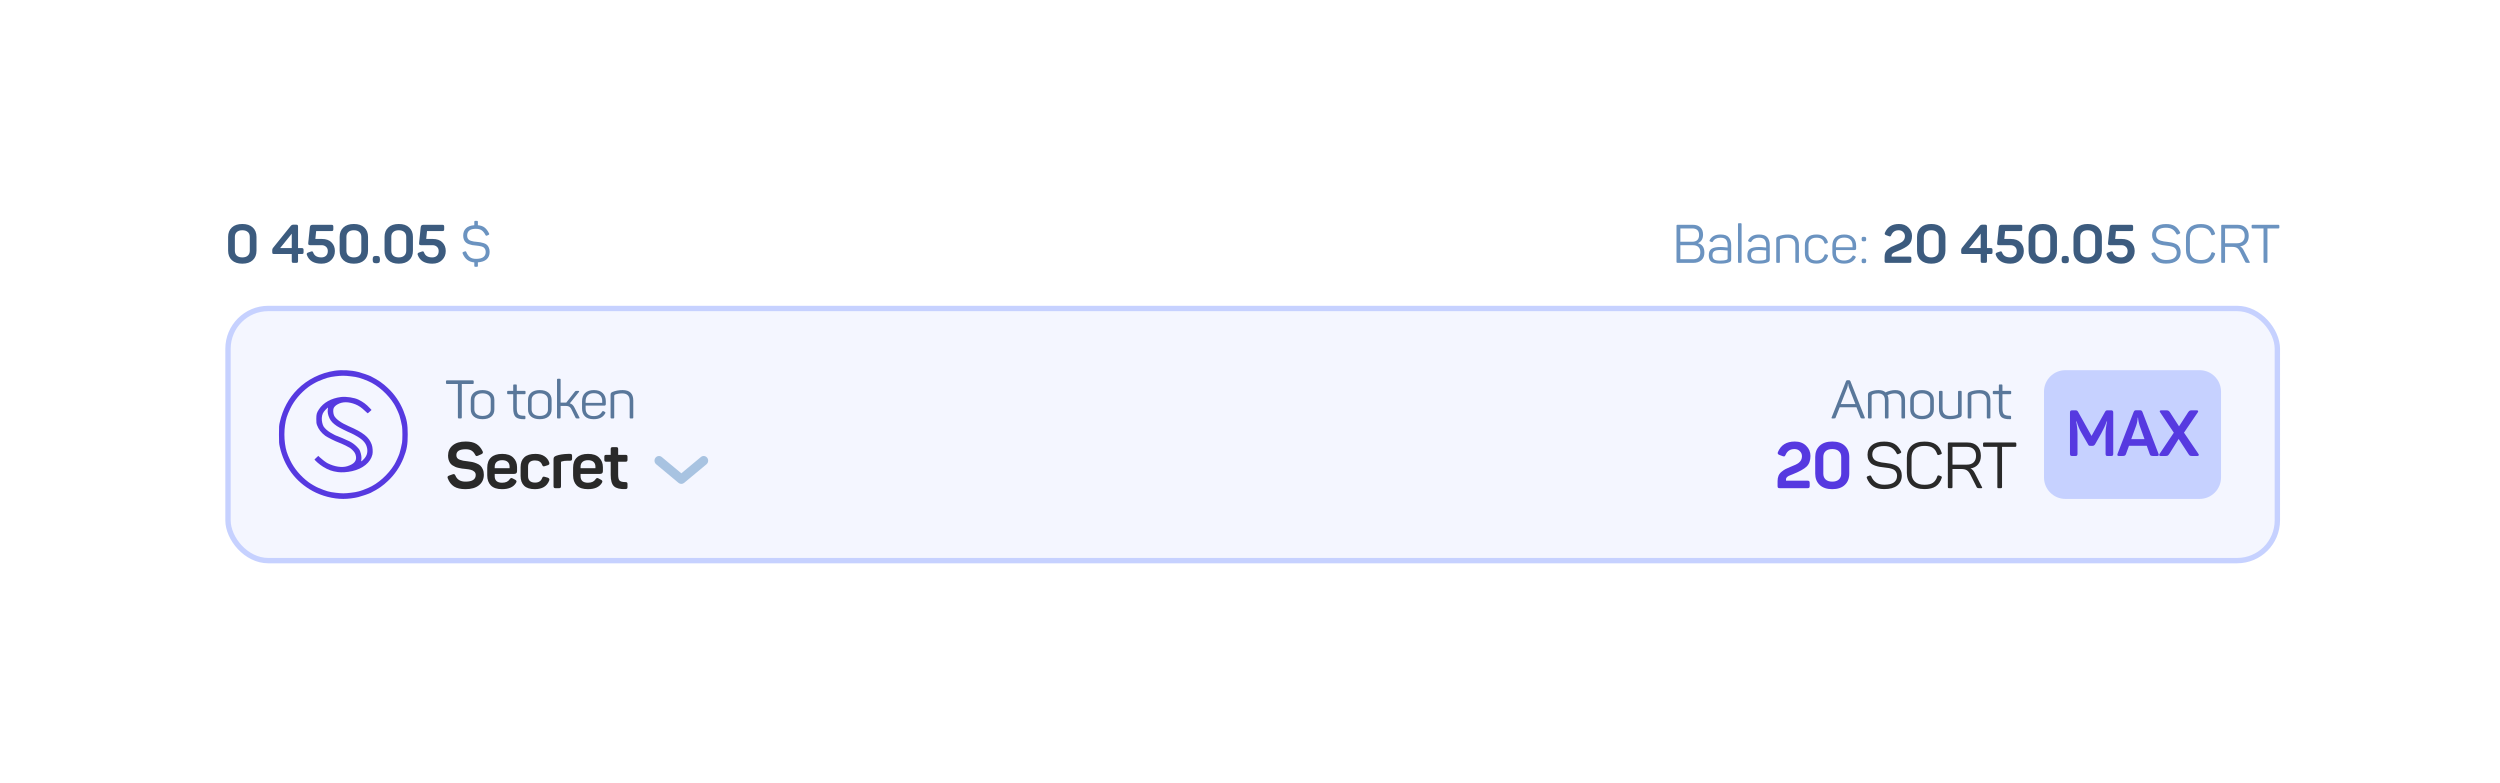 <svg width="466" height="146" viewBox="0 0 466 146" fill="none" xmlns="http://www.w3.org/2000/svg">
<g filter="url(#filter0_d_7369_65725)">
<rect x="25" y="25" width="416" height="96" rx="8" fill="white"/>
</g>
<rect x="42.5" y="57.5" width="382" height="47" rx="7.5" fill="#F4F6FF" stroke="#C6D1FF"/>
<path d="M62.362 69.107C59.741 69.505 57.3 70.719 55.462 72.556C53.821 74.191 52.707 76.258 52.157 78.682C52.006 79.355 52 79.447 52 80.996C52 82.545 52.006 82.637 52.157 83.311C52.98 86.949 55.096 89.793 58.268 91.526C59.99 92.459 62.078 93 63.997 93C64.867 93 65.986 92.862 66.78 92.66C67.401 92.505 68.74 92.044 69.1 91.866C69.738 91.549 70.567 91.066 70.897 90.818C71.57 90.323 71.715 90.202 72.301 89.655C73.553 88.492 74.556 87.018 75.206 85.4C75.838 83.811 76 82.913 76 80.996C76 79.079 75.838 78.181 75.206 76.592C74.556 74.974 73.553 73.5 72.301 72.337C71.715 71.79 71.57 71.669 70.897 71.174C70.567 70.927 69.738 70.443 69.1 70.126C68.74 69.948 67.401 69.487 66.78 69.332C65.441 68.992 63.725 68.906 62.362 69.107ZM65.389 70.144C66.63 70.282 67.204 70.443 68.595 71.03C70.439 71.802 72.353 73.506 73.512 75.412C73.768 75.826 74.318 77.018 74.458 77.455C74.608 77.916 74.84 78.895 74.939 79.47C75.032 80.035 75.032 81.957 74.939 82.522C74.84 83.097 74.608 84.076 74.458 84.537C74.318 84.974 73.768 86.166 73.512 86.581C72.353 88.486 70.439 90.19 68.595 90.962C67.204 91.549 66.63 91.71 65.389 91.849C64.159 91.993 63.835 91.993 62.605 91.849C61.341 91.705 60.866 91.572 59.329 90.927C58.889 90.749 57.926 90.185 57.503 89.868C56.024 88.757 54.812 87.312 54.093 85.803C53.479 84.508 53.293 83.909 53.125 82.7C52.974 81.606 52.974 80.386 53.125 79.292C53.293 78.083 53.479 77.484 54.093 76.189C54.812 74.68 56.024 73.235 57.503 72.124C57.926 71.808 58.889 71.243 59.329 71.065C60.831 70.431 61.353 70.288 62.53 70.144C63.701 70.005 64.206 70.005 65.389 70.144Z" fill="#5639E0"/>
<path d="M63.574 74.001C61.73 74.232 60.269 75.049 59.451 76.304C59.028 76.955 58.958 77.208 58.958 78.089C58.958 78.751 58.975 78.918 59.086 79.229C59.358 79.995 59.886 80.674 60.622 81.227C60.982 81.497 62.553 82.286 63.139 82.488C63.388 82.574 63.968 82.833 64.432 83.058C65.128 83.403 65.331 83.535 65.655 83.846C66.096 84.278 66.253 84.543 66.345 85.038C66.502 85.925 65.992 86.512 64.722 86.903C63.736 87.209 62.35 86.996 61.063 86.345C60.756 86.195 60.013 85.625 59.602 85.24L59.329 84.975L58.999 85.286C58.813 85.458 58.657 85.602 58.645 85.608C58.494 85.666 59.561 86.61 60.228 87.007C61.248 87.623 61.84 87.83 62.976 87.997C63.684 88.095 64.699 88.032 65.621 87.825C67.638 87.376 69.076 86.195 69.419 84.716C69.529 84.244 69.465 83.334 69.285 82.856C68.775 81.463 67.696 80.605 64.989 79.436C63.574 78.82 62.599 78.118 62.286 77.485C62.095 77.105 62.054 76.356 62.199 76.068C62.35 75.775 62.571 75.567 62.953 75.354C63.858 74.853 64.965 74.859 66.241 75.366C66.861 75.613 67.401 75.982 68.033 76.592C68.299 76.846 68.531 77.047 68.555 77.041C68.572 77.03 68.74 76.886 68.926 76.719L69.256 76.419L68.92 76.057C68.265 75.354 67.708 74.94 66.838 74.502C66.061 74.117 64.542 73.886 63.574 74.001ZM61.103 76.304C61.022 76.799 61.133 77.364 61.417 77.968C61.683 78.515 62.054 78.912 62.779 79.407C63.179 79.684 64.658 80.427 65.505 80.778C65.696 80.858 66.189 81.117 66.595 81.359C67.749 82.039 68.288 82.701 68.439 83.616C68.56 84.382 68.363 85.009 67.812 85.579C67.325 86.092 67.279 86.103 67.354 85.706C67.43 85.297 67.331 84.652 67.122 84.105C66.989 83.772 66.885 83.628 66.525 83.271C66.079 82.827 65.644 82.516 65.145 82.263C64.664 82.027 62.889 81.256 62.814 81.256C62.715 81.256 62.089 80.939 61.538 80.605C61.045 80.306 60.587 79.891 60.338 79.528C60.118 79.2 59.944 78.429 59.984 77.916C60.031 77.254 60.199 76.886 60.674 76.385C60.901 76.149 61.103 75.959 61.121 75.959C61.144 75.959 61.138 76.114 61.103 76.304Z" fill="#5639E0"/>
<path d="M88.1 70.9C88.173 70.9 88.223 70.917 88.25 70.95C88.283 70.977 88.3 71.027 88.3 71.1V71.38C88.3 71.453 88.283 71.507 88.25 71.54C88.223 71.567 88.173 71.58 88.1 71.58H86.08V77.8C86.08 77.873 86.063 77.927 86.03 77.96C86.003 77.987 85.953 78 85.88 78H85.55C85.477 78 85.423 77.987 85.39 77.96C85.363 77.927 85.35 77.873 85.35 77.8V71.58H83.33C83.257 71.58 83.203 71.567 83.17 71.54C83.143 71.507 83.13 71.453 83.13 71.38V71.1C83.13 71.027 83.143 70.977 83.17 70.95C83.203 70.917 83.257 70.9 83.33 70.9H88.1ZM87.75 74.55C87.75 73.977 87.944 73.527 88.33 73.2C88.724 72.873 89.26 72.71 89.94 72.71C90.627 72.71 91.167 72.873 91.56 73.2C91.954 73.527 92.15 73.977 92.15 74.55V76.31C92.15 76.883 91.954 77.333 91.56 77.66C91.167 77.98 90.627 78.14 89.94 78.14C89.26 78.14 88.724 77.977 88.33 77.65C87.944 77.323 87.75 76.877 87.75 76.31V74.55ZM91.47 74.55C91.47 74.17 91.334 73.87 91.06 73.65C90.787 73.43 90.414 73.32 89.94 73.32C89.474 73.32 89.104 73.43 88.83 73.65C88.557 73.87 88.42 74.17 88.42 74.55V76.31C88.42 76.69 88.557 76.99 88.83 77.21C89.11 77.423 89.48 77.53 89.94 77.53C90.414 77.53 90.787 77.423 91.06 77.21C91.334 76.99 91.47 76.69 91.47 76.31V74.55ZM96.151 71.66C96.225 71.66 96.271 71.673 96.291 71.7C96.318 71.727 96.331 71.773 96.331 71.84V72.86H97.781C97.901 72.86 97.961 72.92 97.961 73.04V73.3C97.961 73.42 97.901 73.48 97.781 73.48H96.331V76.08C96.331 76.66 96.428 77.043 96.621 77.23C96.821 77.41 97.201 77.5 97.761 77.5C97.881 77.5 97.941 77.563 97.941 77.69V77.96C97.941 78.027 97.928 78.073 97.901 78.1C97.875 78.127 97.828 78.14 97.761 78.14C96.981 78.153 96.435 78.017 96.121 77.73C95.815 77.437 95.661 76.893 95.661 76.1V73.48H94.711C94.591 73.48 94.531 73.42 94.531 73.3V73.04C94.531 72.92 94.591 72.86 94.711 72.86H95.661V71.84C95.661 71.72 95.721 71.66 95.841 71.66H96.151ZM98.421 74.55C98.421 73.977 98.614 73.527 99.001 73.2C99.394 72.873 99.931 72.71 100.611 72.71C101.298 72.71 101.838 72.873 102.231 73.2C102.624 73.527 102.821 73.977 102.821 74.55V76.31C102.821 76.883 102.624 77.333 102.231 77.66C101.838 77.98 101.298 78.14 100.611 78.14C99.931 78.14 99.394 77.977 99.001 77.65C98.614 77.323 98.421 76.877 98.421 76.31V74.55ZM102.141 74.55C102.141 74.17 102.004 73.87 101.731 73.65C101.458 73.43 101.084 73.32 100.611 73.32C100.144 73.32 99.774 73.43 99.501 73.65C99.228 73.87 99.091 74.17 99.091 74.55V76.31C99.091 76.69 99.228 76.99 99.501 77.21C99.781 77.423 100.151 77.53 100.611 77.53C101.084 77.53 101.458 77.423 101.731 77.21C102.004 76.99 102.141 76.69 102.141 76.31V74.55ZM107.988 77.79C108.028 77.863 108.038 77.917 108.018 77.95C108.004 77.983 107.958 78 107.878 78H107.578C107.478 78 107.408 77.99 107.368 77.97C107.334 77.95 107.301 77.907 107.268 77.84L106.508 76.28C106.408 76.067 106.281 75.913 106.128 75.82C105.981 75.72 105.784 75.67 105.538 75.67H104.498V77.81C104.498 77.883 104.484 77.933 104.458 77.96C104.431 77.987 104.381 78 104.308 78H104.018C103.944 78 103.894 77.987 103.868 77.96C103.841 77.933 103.828 77.883 103.828 77.81V70.78C103.828 70.707 103.841 70.66 103.868 70.64C103.894 70.613 103.944 70.6 104.018 70.6H104.308C104.381 70.6 104.431 70.613 104.458 70.64C104.484 70.66 104.498 70.707 104.498 70.78V75.05H105.458H105.548L107.158 73C107.204 72.933 107.248 72.893 107.288 72.88C107.328 72.867 107.401 72.86 107.508 72.86H107.788C107.968 72.86 108.008 72.93 107.908 73.07L106.218 75.18C106.578 75.273 106.868 75.543 107.088 75.99L107.988 77.79ZM108.493 74.82C108.493 74.153 108.68 73.637 109.053 73.27C109.433 72.897 109.983 72.71 110.703 72.71C111.43 72.71 111.98 72.9 112.353 73.28C112.733 73.653 112.923 74.153 112.923 74.78V75.33C112.923 75.517 112.823 75.61 112.623 75.61H109.163V76.19C109.163 76.623 109.29 76.96 109.543 77.2C109.803 77.44 110.177 77.56 110.663 77.56C111.403 77.56 111.927 77.283 112.233 76.73C112.313 76.623 112.41 76.6 112.523 76.66L112.733 76.77C112.86 76.837 112.883 76.933 112.803 77.06C112.403 77.78 111.69 78.14 110.663 78.14C109.937 78.14 109.393 77.96 109.033 77.6C108.673 77.24 108.493 76.747 108.493 76.12V74.82ZM112.253 74.74C112.253 74.287 112.12 73.933 111.853 73.68C111.593 73.42 111.21 73.29 110.703 73.29C110.203 73.29 109.82 73.42 109.553 73.68C109.293 73.933 109.163 74.287 109.163 74.74V75.09H112.253V74.74ZM114.192 73.05C114.745 72.823 115.365 72.71 116.052 72.71C117.379 72.71 118.042 73.363 118.042 74.67V77.82C118.042 77.94 117.982 78 117.862 78H117.552C117.485 78 117.439 77.987 117.412 77.96C117.385 77.933 117.372 77.887 117.372 77.82V74.69C117.372 73.783 116.905 73.33 115.972 73.33C115.499 73.33 115.055 73.403 114.642 73.55C114.542 73.597 114.492 73.68 114.492 73.8V77.82C114.492 77.94 114.432 78 114.312 78H113.992C113.872 78 113.812 77.94 113.812 77.82V73.6C113.812 73.447 113.835 73.333 113.882 73.26C113.935 73.187 114.039 73.117 114.192 73.05Z" fill="#59779A"/>
<path d="M83.516 84.928C83.516 84.144 83.8 83.512 84.368 83.032C84.944 82.544 85.756 82.3 86.804 82.3C87.636 82.3 88.296 82.448 88.784 82.744C89.272 83.04 89.664 83.496 89.96 84.112C90.08 84.36 90.004 84.544 89.732 84.664L89.072 84.952C88.936 85.008 88.832 85.024 88.76 85C88.696 84.968 88.628 84.884 88.556 84.748C88.388 84.412 88.168 84.16 87.896 83.992C87.624 83.824 87.26 83.74 86.804 83.74C85.644 83.74 85.064 84.108 85.064 84.844C85.064 85.052 85.116 85.228 85.22 85.372C85.324 85.508 85.484 85.616 85.7 85.696C85.924 85.776 86.136 85.836 86.336 85.876C86.536 85.908 86.804 85.944 87.14 85.984C87.476 86.024 87.764 86.068 88.004 86.116C88.252 86.164 88.52 86.248 88.808 86.368C89.104 86.48 89.344 86.62 89.528 86.788C89.712 86.956 89.868 87.188 89.996 87.484C90.124 87.772 90.188 88.108 90.188 88.492C90.188 89.308 89.888 89.96 89.288 90.448C88.688 90.936 87.848 91.18 86.768 91.18C85.864 91.18 85.152 91.016 84.632 90.688C84.112 90.352 83.724 89.848 83.468 89.176C83.412 89.024 83.404 88.912 83.444 88.84C83.484 88.76 83.576 88.696 83.72 88.648L84.38 88.408C84.516 88.36 84.62 88.356 84.692 88.396C84.764 88.428 84.832 88.516 84.896 88.66C85.208 89.404 85.832 89.776 86.768 89.776C88.04 89.776 88.676 89.36 88.676 88.528C88.676 88.264 88.58 88.052 88.388 87.892C88.196 87.732 87.98 87.624 87.74 87.568C87.5 87.504 87.18 87.452 86.78 87.412C86.508 87.38 86.288 87.356 86.12 87.34C85.96 87.316 85.752 87.276 85.496 87.22C85.24 87.164 85.032 87.1 84.872 87.028C84.712 86.956 84.536 86.86 84.344 86.74C84.152 86.612 84.004 86.468 83.9 86.308C83.796 86.148 83.704 85.952 83.624 85.72C83.552 85.48 83.516 85.216 83.516 84.928ZM90.822 87.196C90.822 86.356 91.058 85.716 91.53 85.276C92.01 84.828 92.702 84.604 93.606 84.604C94.518 84.604 95.206 84.836 95.67 85.3C96.142 85.764 96.378 86.36 96.378 87.088V87.82C96.378 88.164 96.198 88.336 95.838 88.336H92.214V88.78C92.214 89.172 92.33 89.472 92.562 89.68C92.802 89.88 93.142 89.98 93.582 89.98C94.254 89.98 94.726 89.768 94.998 89.344C95.094 89.208 95.182 89.132 95.262 89.116C95.35 89.092 95.466 89.12 95.61 89.2L96.03 89.428C96.302 89.556 96.35 89.756 96.174 90.028C95.702 90.796 94.838 91.18 93.582 91.18C92.646 91.18 91.95 90.948 91.494 90.484C91.046 90.02 90.822 89.396 90.822 88.612V87.196ZM94.986 87.004C94.986 86.612 94.87 86.312 94.638 86.104C94.406 85.888 94.062 85.78 93.606 85.78C93.158 85.78 92.814 85.888 92.574 86.104C92.334 86.312 92.214 86.612 92.214 87.004V87.268H94.986V87.004ZM97.039 87.064C97.039 86.28 97.267 85.676 97.723 85.252C98.187 84.82 98.879 84.604 99.799 84.604C100.479 84.604 101.035 84.748 101.467 85.036C101.907 85.324 102.207 85.704 102.367 86.176C102.415 86.328 102.419 86.444 102.379 86.524C102.339 86.596 102.247 86.66 102.103 86.716L101.575 86.884C101.431 86.94 101.319 86.948 101.239 86.908C101.167 86.868 101.103 86.776 101.047 86.632C100.839 86.096 100.403 85.828 99.739 85.828C98.867 85.828 98.431 86.22 98.431 87.004V88.78C98.431 89.156 98.543 89.448 98.767 89.656C98.991 89.856 99.315 89.956 99.739 89.956C100.403 89.956 100.839 89.68 101.047 89.128C101.103 88.984 101.167 88.896 101.239 88.864C101.319 88.832 101.431 88.84 101.575 88.888L102.115 89.044C102.387 89.148 102.471 89.328 102.367 89.584C101.951 90.648 101.059 91.18 99.691 91.18C98.803 91.18 98.139 90.968 97.699 90.544C97.259 90.112 97.039 89.504 97.039 88.72V87.064ZM105.879 84.604H106.263C106.399 84.604 106.495 84.632 106.551 84.688C106.607 84.736 106.635 84.832 106.635 84.976V85.504C106.635 85.64 106.607 85.736 106.551 85.792C106.495 85.848 106.399 85.876 106.263 85.876H105.831C105.383 85.876 105.003 85.924 104.691 86.02C104.611 86.036 104.571 86.084 104.571 86.164V90.628C104.571 90.764 104.543 90.86 104.487 90.916C104.439 90.972 104.347 91 104.211 91H103.551C103.415 91 103.319 90.972 103.263 90.916C103.207 90.86 103.179 90.764 103.179 90.628V85.648C103.179 85.456 103.207 85.316 103.263 85.228C103.327 85.132 103.455 85.044 103.647 84.964C104.231 84.748 104.975 84.628 105.879 84.604ZM106.825 87.196C106.825 86.356 107.061 85.716 107.533 85.276C108.013 84.828 108.705 84.604 109.609 84.604C110.521 84.604 111.209 84.836 111.673 85.3C112.145 85.764 112.381 86.36 112.381 87.088V87.82C112.381 88.164 112.201 88.336 111.841 88.336H108.217V88.78C108.217 89.172 108.333 89.472 108.565 89.68C108.805 89.88 109.145 89.98 109.585 89.98C110.257 89.98 110.729 89.768 111.001 89.344C111.097 89.208 111.185 89.132 111.265 89.116C111.353 89.092 111.469 89.12 111.613 89.2L112.033 89.428C112.305 89.556 112.353 89.756 112.177 90.028C111.705 90.796 110.841 91.18 109.585 91.18C108.649 91.18 107.953 90.948 107.497 90.484C107.049 90.02 106.825 89.396 106.825 88.612V87.196ZM110.989 87.004C110.989 86.612 110.873 86.312 110.641 86.104C110.409 85.888 110.065 85.78 109.609 85.78C109.161 85.78 108.817 85.888 108.577 86.104C108.337 86.312 108.217 86.612 108.217 87.004V87.268H110.989V87.004ZM114.854 83.344C114.99 83.344 115.086 83.372 115.142 83.428C115.198 83.476 115.226 83.568 115.226 83.704V84.784H116.594C116.73 84.784 116.826 84.812 116.882 84.868C116.938 84.916 116.966 85.008 116.966 85.144V85.696C116.966 85.832 116.938 85.928 116.882 85.984C116.826 86.04 116.73 86.068 116.594 86.068H115.226V88.48C115.226 89.048 115.318 89.42 115.502 89.596C115.694 89.772 116.054 89.86 116.582 89.86C116.726 89.86 116.826 89.888 116.882 89.944C116.938 89.992 116.966 90.088 116.966 90.232V90.784C116.966 90.928 116.938 91.024 116.882 91.072C116.826 91.128 116.726 91.16 116.582 91.168C115.574 91.2 114.862 91.024 114.446 90.64C114.038 90.256 113.834 89.552 113.834 88.528V86.068H113.006C112.87 86.068 112.774 86.04 112.718 85.984C112.67 85.928 112.646 85.832 112.646 85.696V85.144C112.646 85.008 112.67 84.916 112.718 84.868C112.774 84.812 112.87 84.784 113.006 84.784H113.834V83.704C113.834 83.568 113.862 83.476 113.918 83.428C113.974 83.372 114.07 83.344 114.206 83.344H114.854Z" fill="#292929"/>
<path d="M347.587 77.81C347.641 77.937 347.594 78 347.447 78H347.157C346.951 78 346.831 77.94 346.797 77.82L346.047 75.92H342.917L342.167 77.82C342.147 77.893 342.114 77.943 342.067 77.97C342.021 77.99 341.937 78 341.817 78H341.547C341.407 78 341.364 77.937 341.417 77.81L344.097 71.04C344.137 70.927 344.221 70.87 344.347 70.87H344.647C344.781 70.87 344.867 70.923 344.907 71.03L347.587 77.81ZM344.647 72.25C344.554 71.983 344.507 71.753 344.507 71.56H344.457C344.457 71.773 344.417 72.003 344.337 72.25L343.127 75.32H345.847L344.647 72.25ZM351.46 73.14C352.093 72.853 352.696 72.71 353.27 72.71C354.49 72.71 355.1 73.343 355.1 74.61V77.82C355.1 77.887 355.086 77.933 355.06 77.96C355.04 77.987 354.993 78 354.92 78H354.61C354.543 78 354.496 77.987 354.47 77.96C354.443 77.933 354.43 77.887 354.43 77.82V74.64C354.43 73.767 354.016 73.33 353.19 73.33C352.716 73.33 352.263 73.443 351.83 73.67C351.956 73.917 352.02 74.23 352.02 74.61V77.82C352.02 77.887 352.006 77.933 351.98 77.96C351.96 77.987 351.913 78 351.84 78H351.53C351.463 78 351.416 77.987 351.39 77.96C351.363 77.933 351.35 77.887 351.35 77.82V74.64C351.35 73.767 350.926 73.33 350.08 73.33C349.686 73.33 349.336 73.397 349.03 73.53C348.923 73.577 348.87 73.667 348.87 73.8V77.82C348.87 77.94 348.81 78 348.69 78H348.37C348.25 78 348.19 77.94 348.19 77.82V73.6C348.19 73.447 348.216 73.33 348.27 73.25C348.323 73.17 348.423 73.097 348.57 73.03C349.05 72.817 349.583 72.71 350.17 72.71C350.73 72.71 351.16 72.853 351.46 73.14ZM356.069 74.55C356.069 73.977 356.263 73.527 356.649 73.2C357.043 72.873 357.579 72.71 358.259 72.71C358.946 72.71 359.486 72.873 359.879 73.2C360.273 73.527 360.469 73.977 360.469 74.55V76.31C360.469 76.883 360.273 77.333 359.879 77.66C359.486 77.98 358.946 78.14 358.259 78.14C357.579 78.14 357.043 77.977 356.649 77.65C356.263 77.323 356.069 76.877 356.069 76.31V74.55ZM359.789 74.55C359.789 74.17 359.653 73.87 359.379 73.65C359.106 73.43 358.733 73.32 358.259 73.32C357.793 73.32 357.423 73.43 357.149 73.65C356.876 73.87 356.739 74.17 356.739 74.55V76.31C356.739 76.69 356.876 76.99 357.149 77.21C357.429 77.423 357.799 77.53 358.259 77.53C358.733 77.53 359.106 77.423 359.379 77.21C359.653 76.99 359.789 76.69 359.789 76.31V74.55ZM365.476 72.86C365.596 72.86 365.656 72.92 365.656 73.04V77.26C365.656 77.413 365.629 77.527 365.576 77.6C365.529 77.673 365.429 77.743 365.276 77.81C364.743 78.03 364.119 78.14 363.406 78.14C362.086 78.14 361.426 77.49 361.426 76.19V73.04C361.426 72.973 361.439 72.927 361.466 72.9C361.493 72.873 361.539 72.86 361.606 72.86H361.916C361.989 72.86 362.036 72.873 362.056 72.9C362.083 72.927 362.096 72.973 362.096 73.04V76.16C362.096 77.073 362.563 77.53 363.496 77.53C363.996 77.53 364.429 77.457 364.796 77.31C364.916 77.257 364.976 77.163 364.976 77.03V73.04C364.976 72.92 365.036 72.86 365.156 72.86H365.476ZM367.16 73.05C367.714 72.823 368.334 72.71 369.02 72.71C370.347 72.71 371.01 73.363 371.01 74.67V77.82C371.01 77.94 370.95 78 370.83 78H370.52C370.454 78 370.407 77.987 370.38 77.96C370.354 77.933 370.34 77.887 370.34 77.82V74.69C370.34 73.783 369.874 73.33 368.94 73.33C368.467 73.33 368.024 73.403 367.61 73.55C367.51 73.597 367.46 73.68 367.46 73.8V77.82C367.46 77.94 367.4 78 367.28 78H366.96C366.84 78 366.78 77.94 366.78 77.82V73.6C366.78 73.447 366.804 73.333 366.85 73.26C366.904 73.187 367.007 73.117 367.16 73.05ZM373.076 71.66C373.15 71.66 373.196 71.673 373.216 71.7C373.243 71.727 373.256 71.773 373.256 71.84V72.86H374.706C374.826 72.86 374.886 72.92 374.886 73.04V73.3C374.886 73.42 374.826 73.48 374.706 73.48H373.256V76.08C373.256 76.66 373.353 77.043 373.546 77.23C373.746 77.41 374.126 77.5 374.686 77.5C374.806 77.5 374.866 77.563 374.866 77.69V77.96C374.866 78.027 374.853 78.073 374.826 78.1C374.8 78.127 374.753 78.14 374.686 78.14C373.906 78.153 373.36 78.017 373.046 77.73C372.74 77.437 372.586 76.893 372.586 76.1V73.48H371.636C371.516 73.48 371.456 73.42 371.456 73.3V73.04C371.456 72.92 371.516 72.86 371.636 72.86H372.586V71.84C372.586 71.72 372.646 71.66 372.766 71.66H373.076Z" fill="#59779A"/>
<path d="M331.399 84.28C331.943 82.96 332.995 82.3 334.555 82.3C335.435 82.3 336.139 82.564 336.667 83.092C337.203 83.612 337.471 84.24 337.471 84.976C337.471 85.84 337.231 86.504 336.751 86.968C336.271 87.432 335.395 87.916 334.123 88.42C334.107 88.428 334.047 88.452 333.943 88.492C333.847 88.524 333.787 88.548 333.763 88.564C333.739 88.572 333.679 88.596 333.583 88.636C333.495 88.668 333.435 88.696 333.403 88.72C333.371 88.744 333.319 88.776 333.247 88.816C333.183 88.856 333.135 88.896 333.103 88.936C333.079 88.968 333.047 89.008 333.007 89.056C332.967 89.104 332.939 89.156 332.923 89.212C332.915 89.268 332.911 89.324 332.911 89.38V89.596H336.919C337.071 89.596 337.175 89.628 337.231 89.692C337.295 89.748 337.327 89.852 337.327 90.004V90.592C337.327 90.744 337.295 90.852 337.231 90.916C337.175 90.972 337.071 91 336.919 91H331.747C331.595 91 331.487 90.972 331.423 90.916C331.367 90.852 331.339 90.744 331.339 90.592V89.692C331.339 89.3 331.399 88.96 331.519 88.672C331.647 88.376 331.839 88.128 332.095 87.928C332.351 87.72 332.591 87.556 332.815 87.436C333.039 87.316 333.335 87.184 333.703 87.04C334.487 86.736 335.003 86.488 335.251 86.296C335.675 85.976 335.887 85.56 335.887 85.048C335.887 84.672 335.755 84.356 335.491 84.1C335.235 83.836 334.903 83.704 334.495 83.704C333.703 83.704 333.151 84.06 332.839 84.772C332.775 84.924 332.707 85.02 332.635 85.06C332.563 85.092 332.455 85.084 332.311 85.036L331.663 84.796C331.391 84.692 331.303 84.52 331.399 84.28ZM338.355 85.192C338.355 84.304 338.635 83.6 339.195 83.08C339.755 82.56 340.535 82.3 341.535 82.3C342.535 82.3 343.311 82.56 343.863 83.08C344.423 83.6 344.703 84.304 344.703 85.192V88.276C344.703 89.172 344.423 89.88 343.863 90.4C343.311 90.92 342.535 91.18 341.535 91.18C340.535 91.18 339.755 90.92 339.195 90.4C338.635 89.88 338.355 89.172 338.355 88.276V85.192ZM343.203 85.192C343.203 84.72 343.055 84.356 342.759 84.1C342.471 83.836 342.063 83.704 341.535 83.704C341.007 83.704 340.595 83.836 340.299 84.1C340.011 84.356 339.867 84.72 339.867 85.192V88.276C339.867 88.748 340.011 89.116 340.299 89.38C340.595 89.644 341.007 89.776 341.535 89.776C342.063 89.776 342.471 89.644 342.759 89.38C343.055 89.116 343.203 88.748 343.203 88.276V85.192Z" fill="#5639E0"/>
<path d="M348.106 84.772C348.106 84.02 348.378 83.424 348.922 82.984C349.466 82.536 350.226 82.312 351.202 82.312C352.018 82.312 352.67 82.46 353.158 82.756C353.646 83.052 354.046 83.52 354.358 84.16C354.43 84.296 354.386 84.4 354.226 84.472L353.854 84.64C353.774 84.672 353.714 84.684 353.674 84.676C353.634 84.66 353.59 84.612 353.542 84.532C353.302 84.052 352.998 83.7 352.63 83.476C352.27 83.252 351.794 83.14 351.202 83.14C350.49 83.14 349.942 83.276 349.558 83.548C349.182 83.82 348.994 84.212 348.994 84.724C348.994 84.964 349.042 85.172 349.138 85.348C349.234 85.524 349.35 85.664 349.486 85.768C349.63 85.872 349.822 85.964 350.062 86.044C350.31 86.116 350.53 86.168 350.722 86.2C350.914 86.232 351.166 86.264 351.478 86.296C351.83 86.336 352.122 86.38 352.354 86.428C352.586 86.468 352.85 86.544 353.146 86.656C353.442 86.76 353.678 86.892 353.854 87.052C354.03 87.204 354.178 87.416 354.298 87.688C354.426 87.96 354.49 88.28 354.49 88.648C354.49 89.44 354.21 90.06 353.65 90.508C353.09 90.948 352.282 91.168 351.226 91.168C350.37 91.168 349.682 91 349.162 90.664C348.65 90.328 348.254 89.808 347.974 89.104C347.926 88.952 347.974 88.844 348.118 88.78L348.49 88.648C348.626 88.6 348.73 88.648 348.802 88.792C349.242 89.832 350.05 90.352 351.226 90.352C352.818 90.352 353.614 89.792 353.614 88.672C353.614 88.432 353.566 88.228 353.47 88.06C353.382 87.884 353.274 87.744 353.146 87.64C353.018 87.536 352.838 87.448 352.606 87.376C352.382 87.304 352.178 87.256 351.994 87.232C351.81 87.2 351.57 87.168 351.274 87.136C350.898 87.096 350.594 87.056 350.362 87.016C350.13 86.976 349.854 86.904 349.534 86.8C349.214 86.688 348.962 86.556 348.778 86.404C348.594 86.244 348.434 86.028 348.298 85.756C348.17 85.476 348.106 85.148 348.106 84.772ZM355.437 85.324C355.437 84.38 355.717 83.644 356.277 83.116C356.845 82.58 357.661 82.312 358.725 82.312C359.621 82.312 360.321 82.484 360.825 82.828C361.337 83.164 361.701 83.676 361.917 84.364C361.949 84.452 361.953 84.52 361.929 84.568C361.913 84.608 361.861 84.644 361.773 84.676L361.401 84.808C361.249 84.848 361.145 84.8 361.089 84.664C360.921 84.128 360.653 83.736 360.285 83.488C359.925 83.24 359.405 83.116 358.725 83.116C357.941 83.116 357.341 83.308 356.925 83.692C356.517 84.076 356.313 84.616 356.313 85.312V88.168C356.313 88.856 356.521 89.396 356.937 89.788C357.353 90.172 357.949 90.364 358.725 90.364C359.413 90.364 359.941 90.236 360.309 89.98C360.677 89.724 360.945 89.324 361.113 88.78C361.177 88.636 361.281 88.584 361.425 88.624L361.797 88.768C361.941 88.824 361.989 88.924 361.941 89.068C361.725 89.764 361.361 90.288 360.849 90.64C360.337 90.992 359.629 91.168 358.725 91.168C357.677 91.168 356.865 90.904 356.289 90.376C355.721 89.84 355.437 89.1 355.437 88.156V85.324ZM366.714 82.48C367.506 82.48 368.122 82.7 368.562 83.14C369.01 83.572 369.234 84.18 369.234 84.964C369.234 85.62 369.062 86.152 368.718 86.56C368.382 86.968 367.91 87.22 367.302 87.316C367.614 87.46 367.874 87.736 368.082 88.144L369.426 90.76C369.53 90.92 369.49 91 369.306 91H368.91C368.662 91 368.506 90.928 368.442 90.784L367.278 88.468C367.086 88.084 366.866 87.816 366.618 87.664C366.378 87.504 366.026 87.424 365.562 87.424H363.942V90.76C363.942 90.848 363.926 90.912 363.894 90.952C363.862 90.984 363.802 91 363.714 91H363.318C363.23 91 363.166 90.984 363.126 90.952C363.094 90.912 363.078 90.848 363.078 90.76V82.72C363.078 82.632 363.094 82.572 363.126 82.54C363.166 82.5 363.23 82.48 363.318 82.48H366.714ZM368.334 84.964C368.334 84.428 368.186 84.016 367.89 83.728C367.594 83.44 367.174 83.296 366.63 83.296H363.942V86.608H366.63C367.166 86.608 367.582 86.468 367.878 86.188C368.182 85.9 368.334 85.492 368.334 84.964ZM375.604 82.48C375.692 82.48 375.752 82.5 375.784 82.54C375.824 82.572 375.844 82.632 375.844 82.72V83.056C375.844 83.144 375.824 83.208 375.784 83.248C375.752 83.28 375.692 83.296 375.604 83.296H373.18V90.76C373.18 90.848 373.16 90.912 373.12 90.952C373.088 90.984 373.028 91 372.94 91H372.544C372.456 91 372.392 90.984 372.352 90.952C372.32 90.912 372.304 90.848 372.304 90.76V83.296H369.88C369.792 83.296 369.728 83.28 369.688 83.248C369.656 83.208 369.64 83.144 369.64 83.056V82.72C369.64 82.632 369.656 82.572 369.688 82.54C369.728 82.5 369.792 82.48 369.88 82.48H375.604Z" fill="#292929"/>
<path fill-rule="evenodd" clip-rule="evenodd" d="M122.183 85.325C122.47 84.951 122.995 84.891 123.354 85.19L127 88.224L130.646 85.19C131.005 84.891 131.53 84.951 131.817 85.325C132.105 85.699 132.047 86.244 131.687 86.543L127.521 90.01C127.216 90.263 126.784 90.263 126.479 90.01L122.313 86.543C121.953 86.244 121.895 85.699 122.183 85.325Z" fill="#A8C3E1"/>
<path d="M381 73C381 70.791 382.791 69 385 69H410C412.209 69 414 70.791 414 73V89C414 91.209 412.209 93 410 93H385C382.791 93 381 91.209 381 89V73Z" fill="#C6D1FF"/>
<path d="M393.499 76.48C393.651 76.48 393.755 76.512 393.811 76.576C393.875 76.632 393.907 76.736 393.907 76.888V84.592C393.907 84.744 393.875 84.852 393.811 84.916C393.755 84.972 393.651 85 393.499 85H392.887C392.735 85 392.627 84.972 392.563 84.916C392.507 84.852 392.479 84.744 392.479 84.592V80.932C392.479 80.212 392.575 79.416 392.767 78.544H392.683C392.451 79.24 392.123 79.972 391.699 80.74L390.523 82.816C390.403 83.008 390.247 83.104 390.055 83.104H389.671C389.543 83.104 389.447 83.088 389.383 83.056C389.327 83.016 389.267 82.936 389.203 82.816L388.003 80.728C387.635 80.104 387.327 79.376 387.079 78.544H386.995C387.163 79.36 387.247 80.16 387.247 80.944V84.592C387.247 84.744 387.215 84.852 387.151 84.916C387.095 84.972 386.991 85 386.839 85H386.263C386.111 85 386.003 84.972 385.939 84.916C385.875 84.852 385.843 84.744 385.843 84.592V76.888C385.843 76.736 385.875 76.632 385.939 76.576C386.003 76.512 386.111 76.48 386.263 76.48H386.791C386.959 76.48 387.079 76.5 387.151 76.54C387.231 76.58 387.303 76.664 387.367 76.792L389.863 81.256L392.359 76.804C392.431 76.668 392.499 76.58 392.563 76.54C392.635 76.5 392.751 76.48 392.911 76.48H393.499ZM402.352 84.604C402.448 84.868 402.356 85 402.076 85H401.452C401.204 85 401.028 84.976 400.924 84.928C400.828 84.88 400.756 84.784 400.708 84.64L400.156 83.092H396.844L396.28 84.64C396.232 84.784 396.156 84.88 396.052 84.928C395.956 84.976 395.784 85 395.536 85H394.984C394.704 85 394.612 84.868 394.708 84.604L397.708 76.804C397.764 76.668 397.824 76.58 397.888 76.54C397.96 76.492 398.068 76.468 398.212 76.468H398.848C398.992 76.468 399.1 76.492 399.172 76.54C399.244 76.58 399.304 76.664 399.352 76.792L402.352 84.604ZM398.824 79.324C398.752 79.108 398.692 78.88 398.644 78.64C398.596 78.392 398.564 78.2 398.548 78.064L398.536 77.86H398.452C398.452 78.316 398.364 78.8 398.188 79.312L397.264 81.856H399.736L398.824 79.324ZM409.772 84.58C409.86 84.684 409.884 84.78 409.844 84.868C409.812 84.956 409.724 85 409.58 85H408.74C408.492 85 408.32 84.98 408.224 84.94C408.128 84.9 408.032 84.8 407.936 84.64L406.1 81.82L404.336 84.64C404.224 84.8 404.124 84.9 404.036 84.94C403.948 84.98 403.784 85 403.544 85H402.764C402.612 85 402.52 84.96 402.488 84.88C402.456 84.792 402.48 84.692 402.56 84.58L405.2 80.656L402.656 76.864C402.576 76.768 402.552 76.68 402.584 76.6C402.624 76.52 402.716 76.48 402.86 76.48H403.664C403.904 76.48 404.068 76.5 404.156 76.54C404.244 76.58 404.344 76.672 404.456 76.816L406.172 79.468L407.888 76.816C408 76.672 408.096 76.58 408.176 76.54C408.264 76.5 408.42 76.48 408.644 76.48H409.472C409.608 76.48 409.692 76.52 409.724 76.6C409.764 76.68 409.744 76.768 409.664 76.864L407.096 80.644L409.772 84.58Z" fill="#5639E0"/>
<path d="M42.52 44.16C42.52 43.42 42.753 42.833 43.22 42.4C43.687 41.967 44.337 41.75 45.17 41.75C46.003 41.75 46.65 41.967 47.11 42.4C47.577 42.833 47.81 43.42 47.81 44.16V46.73C47.81 47.477 47.577 48.067 47.11 48.5C46.65 48.933 46.003 49.15 45.17 49.15C44.337 49.15 43.687 48.933 43.22 48.5C42.753 48.067 42.52 47.477 42.52 46.73V44.16ZM46.56 44.16C46.56 43.767 46.437 43.463 46.19 43.25C45.95 43.03 45.61 42.92 45.17 42.92C44.73 42.92 44.387 43.03 44.14 43.25C43.9 43.463 43.78 43.767 43.78 44.16V46.73C43.78 47.123 43.9 47.43 44.14 47.65C44.387 47.87 44.73 47.98 45.17 47.98C45.61 47.98 45.95 47.87 46.19 47.65C46.437 47.43 46.56 47.123 46.56 46.73V44.16ZM56.245 46.24C56.372 46.24 56.459 46.267 56.505 46.32C56.559 46.367 56.585 46.453 56.585 46.58V47.01C56.585 47.137 56.562 47.227 56.515 47.28C56.469 47.327 56.379 47.35 56.245 47.35H55.555V48.66C55.555 48.787 55.529 48.877 55.475 48.93C55.429 48.977 55.342 49 55.215 49H54.725C54.599 49 54.509 48.977 54.455 48.93C54.409 48.877 54.385 48.787 54.385 48.66V47.35H51.085C50.959 47.35 50.869 47.327 50.815 47.28C50.769 47.227 50.745 47.137 50.745 47.01V46.65C50.745 46.483 50.785 46.347 50.865 46.24L54.185 42.12C54.319 41.96 54.479 41.88 54.665 41.88H55.215C55.342 41.88 55.429 41.903 55.475 41.95C55.529 41.997 55.555 42.087 55.555 42.22V46.24H56.245ZM54.385 43.56L52.215 46.24H54.385V43.56ZM61.794 41.9C61.921 41.9 62.007 41.927 62.054 41.98C62.107 42.027 62.134 42.113 62.134 42.24V42.73C62.134 42.857 62.107 42.947 62.054 43C62.007 43.047 61.921 43.07 61.794 43.07H58.934L58.784 44.54H59.994C60.781 44.54 61.381 44.753 61.794 45.18C62.214 45.6 62.424 46.137 62.424 46.79C62.424 47.457 62.197 48.017 61.744 48.47C61.297 48.923 60.687 49.15 59.914 49.15C58.501 49.15 57.597 48.607 57.204 47.52C57.124 47.307 57.194 47.16 57.414 47.08L57.964 46.89C58.084 46.843 58.174 46.837 58.234 46.87C58.294 46.897 58.347 46.973 58.394 47.1C58.614 47.687 59.117 47.98 59.904 47.98C60.264 47.98 60.554 47.877 60.774 47.67C60.994 47.457 61.104 47.163 61.104 46.79C61.104 46.457 60.994 46.193 60.774 46C60.561 45.8 60.277 45.7 59.924 45.7H57.814C57.667 45.7 57.567 45.67 57.514 45.61C57.461 45.543 57.441 45.44 57.454 45.3L57.754 42.39C57.774 42.203 57.824 42.077 57.904 42.01C57.984 41.937 58.117 41.9 58.304 41.9H61.794ZM63.311 44.16C63.311 43.42 63.544 42.833 64.011 42.4C64.478 41.967 65.128 41.75 65.961 41.75C66.794 41.75 67.441 41.967 67.901 42.4C68.368 42.833 68.601 43.42 68.601 44.16V46.73C68.601 47.477 68.368 48.067 67.901 48.5C67.441 48.933 66.794 49.15 65.961 49.15C65.128 49.15 64.478 48.933 64.011 48.5C63.544 48.067 63.311 47.477 63.311 46.73V44.16ZM67.351 44.16C67.351 43.767 67.228 43.463 66.981 43.25C66.741 43.03 66.401 42.92 65.961 42.92C65.521 42.92 65.178 43.03 64.931 43.25C64.691 43.463 64.571 43.767 64.571 44.16V46.73C64.571 47.123 64.691 47.43 64.931 47.65C65.178 47.87 65.521 47.98 65.961 47.98C66.401 47.98 66.741 47.87 66.981 47.65C67.228 47.43 67.351 47.123 67.351 46.73V44.16ZM70.182 47.7C70.428 47.7 70.595 47.747 70.682 47.84C70.775 47.933 70.822 48.1 70.822 48.34V48.43C70.822 48.677 70.775 48.847 70.682 48.94C70.595 49.027 70.428 49.07 70.182 49.07H70.112C69.865 49.07 69.695 49.027 69.602 48.94C69.515 48.847 69.472 48.677 69.472 48.43V48.34C69.472 48.1 69.515 47.933 69.602 47.84C69.695 47.747 69.865 47.7 70.112 47.7H70.182ZM71.68 44.16C71.68 43.42 71.913 42.833 72.38 42.4C72.847 41.967 73.497 41.75 74.33 41.75C75.163 41.75 75.81 41.967 76.27 42.4C76.737 42.833 76.97 43.42 76.97 44.16V46.73C76.97 47.477 76.737 48.067 76.27 48.5C75.81 48.933 75.163 49.15 74.33 49.15C73.497 49.15 72.847 48.933 72.38 48.5C71.913 48.067 71.68 47.477 71.68 46.73V44.16ZM75.72 44.16C75.72 43.767 75.597 43.463 75.35 43.25C75.11 43.03 74.77 42.92 74.33 42.92C73.89 42.92 73.547 43.03 73.3 43.25C73.06 43.463 72.94 43.767 72.94 44.16V46.73C72.94 47.123 73.06 47.43 73.3 47.65C73.547 47.87 73.89 47.98 74.33 47.98C74.77 47.98 75.11 47.87 75.35 47.65C75.597 47.43 75.72 47.123 75.72 46.73V44.16ZM82.458 41.9C82.585 41.9 82.671 41.927 82.718 41.98C82.771 42.027 82.798 42.113 82.798 42.24V42.73C82.798 42.857 82.771 42.947 82.718 43C82.671 43.047 82.585 43.07 82.458 43.07H79.598L79.448 44.54H80.658C81.445 44.54 82.045 44.753 82.458 45.18C82.878 45.6 83.088 46.137 83.088 46.79C83.088 47.457 82.861 48.017 82.408 48.47C81.961 48.923 81.351 49.15 80.578 49.15C79.165 49.15 78.261 48.607 77.868 47.52C77.788 47.307 77.858 47.16 78.078 47.08L78.628 46.89C78.748 46.843 78.838 46.837 78.898 46.87C78.958 46.897 79.011 46.973 79.058 47.1C79.278 47.687 79.781 47.98 80.568 47.98C80.928 47.98 81.218 47.877 81.438 47.67C81.658 47.457 81.768 47.163 81.768 46.79C81.768 46.457 81.658 46.193 81.438 46C81.225 45.8 80.941 45.7 80.588 45.7H78.478C78.331 45.7 78.231 45.67 78.178 45.61C78.125 45.543 78.105 45.44 78.118 45.3L78.418 42.39C78.438 42.203 78.488 42.077 78.568 42.01C78.648 41.937 78.781 41.9 78.968 41.9H82.458Z" fill="#3C5B7E"/>
<path d="M88.898 41.17C89.018 41.17 89.078 41.23 89.078 41.35V41.98C89.605 42.027 90.025 42.173 90.338 42.42C90.652 42.667 90.925 43.03 91.158 43.51C91.232 43.637 91.195 43.73 91.048 43.79L90.768 43.92C90.648 43.967 90.558 43.933 90.498 43.82C90.292 43.413 90.055 43.117 89.788 42.93C89.528 42.743 89.158 42.65 88.678 42.65C87.612 42.65 87.078 43.077 87.078 43.93C87.078 44.117 87.112 44.277 87.178 44.41C87.252 44.543 87.335 44.647 87.428 44.72C87.528 44.793 87.668 44.857 87.848 44.91C88.028 44.963 88.185 45 88.318 45.02C88.452 45.04 88.635 45.06 88.868 45.08C89.155 45.107 89.385 45.137 89.558 45.17C89.738 45.197 89.948 45.25 90.188 45.33C90.428 45.41 90.618 45.513 90.758 45.64C90.898 45.76 91.018 45.933 91.118 46.16C91.218 46.38 91.268 46.64 91.268 46.94C91.268 47.527 91.082 47.99 90.708 48.33C90.342 48.663 89.798 48.853 89.078 48.9V49.55C89.078 49.67 89.018 49.73 88.898 49.73H88.588C88.468 49.73 88.408 49.67 88.408 49.55V48.91C87.362 48.823 86.638 48.267 86.238 47.24C86.185 47.107 86.228 47.013 86.368 46.96L86.648 46.86C86.775 46.813 86.865 46.853 86.918 46.98C87.098 47.413 87.325 47.733 87.598 47.94C87.878 48.147 88.262 48.25 88.748 48.25C89.942 48.25 90.538 47.82 90.538 46.96C90.538 46.767 90.502 46.6 90.428 46.46C90.355 46.32 90.272 46.213 90.178 46.14C90.092 46.06 89.952 45.993 89.758 45.94C89.572 45.887 89.415 45.853 89.288 45.84C89.168 45.82 88.985 45.797 88.738 45.77C88.458 45.743 88.225 45.717 88.038 45.69C87.858 45.657 87.648 45.6 87.408 45.52C87.175 45.433 86.988 45.33 86.848 45.21C86.708 45.09 86.588 44.923 86.488 44.71C86.388 44.49 86.338 44.233 86.338 43.94C86.338 43.353 86.512 42.893 86.858 42.56C87.205 42.22 87.722 42.027 88.408 41.98V41.35C88.408 41.23 88.468 41.17 88.588 41.17H88.898Z" fill="#6B93C0"/>
<path d="M315.519 41.9C316.132 41.9 316.605 42.057 316.939 42.37C317.279 42.683 317.449 43.133 317.449 43.72C317.449 44.513 317.135 45.047 316.509 45.32V45.34C317.302 45.547 317.699 46.13 317.699 47.09C317.699 47.697 317.512 48.167 317.139 48.5C316.765 48.833 316.262 49 315.629 49H312.699C312.625 49 312.572 48.987 312.539 48.96C312.512 48.927 312.499 48.873 312.499 48.8V42.1C312.499 42.027 312.512 41.977 312.539 41.95C312.572 41.917 312.625 41.9 312.699 41.9H315.519ZM316.709 43.81C316.709 42.99 316.282 42.58 315.429 42.58H313.219V45.06H315.429C315.842 45.06 316.159 44.957 316.379 44.75C316.599 44.537 316.709 44.223 316.709 43.81ZM316.589 47.99C316.822 47.77 316.939 47.447 316.939 47.02C316.939 46.593 316.822 46.27 316.589 46.05C316.362 45.823 316.032 45.71 315.599 45.71H313.219V48.32H315.599C316.032 48.32 316.362 48.21 316.589 47.99ZM318.685 44.76C319.058 44.06 319.728 43.71 320.695 43.71C321.435 43.71 321.951 43.89 322.245 44.25C322.545 44.603 322.695 45.083 322.695 45.69V48.31C322.695 48.483 322.668 48.607 322.615 48.68C322.568 48.753 322.475 48.82 322.335 48.88C321.935 49.053 321.381 49.14 320.675 49.14C319.848 49.14 319.281 49.017 318.975 48.77C318.668 48.517 318.515 48.123 318.515 47.59C318.515 47.023 318.681 46.623 319.015 46.39C319.355 46.157 319.921 46.04 320.715 46.04C320.988 46.04 321.425 46.073 322.025 46.14V45.68C322.025 45.247 321.925 44.91 321.725 44.67C321.531 44.43 321.181 44.31 320.675 44.31C320.015 44.31 319.548 44.553 319.275 45.04C319.201 45.14 319.118 45.167 319.025 45.12L318.785 45.02C318.658 44.973 318.625 44.887 318.685 44.76ZM322.025 46.69C321.425 46.63 320.965 46.6 320.645 46.6C320.118 46.6 319.745 46.677 319.525 46.83C319.311 46.983 319.205 47.233 319.205 47.58C319.205 47.92 319.301 48.173 319.495 48.34C319.695 48.5 320.071 48.58 320.625 48.58C321.131 48.58 321.535 48.527 321.835 48.42C321.915 48.387 321.965 48.353 321.985 48.32C322.011 48.287 322.025 48.223 322.025 48.13V46.69ZM324.632 48.82C324.632 48.887 324.618 48.933 324.592 48.96C324.572 48.987 324.525 49 324.452 49H324.142C324.075 49 324.028 48.987 324.002 48.96C323.975 48.933 323.962 48.887 323.962 48.82V41.78C323.962 41.713 323.975 41.667 324.002 41.64C324.028 41.613 324.075 41.6 324.142 41.6H324.452C324.525 41.6 324.572 41.613 324.592 41.64C324.618 41.667 324.632 41.713 324.632 41.78V48.82ZM325.872 44.76C326.245 44.06 326.915 43.71 327.882 43.71C328.622 43.71 329.139 43.89 329.432 44.25C329.732 44.603 329.882 45.083 329.882 45.69V48.31C329.882 48.483 329.855 48.607 329.802 48.68C329.755 48.753 329.662 48.82 329.522 48.88C329.122 49.053 328.569 49.14 327.862 49.14C327.035 49.14 326.469 49.017 326.162 48.77C325.855 48.517 325.702 48.123 325.702 47.59C325.702 47.023 325.869 46.623 326.202 46.39C326.542 46.157 327.109 46.04 327.902 46.04C328.175 46.04 328.612 46.073 329.212 46.14V45.68C329.212 45.247 329.112 44.91 328.912 44.67C328.719 44.43 328.369 44.31 327.862 44.31C327.202 44.31 326.735 44.553 326.462 45.04C326.389 45.14 326.305 45.167 326.212 45.12L325.972 45.02C325.845 44.973 325.812 44.887 325.872 44.76ZM329.212 46.69C328.612 46.63 328.152 46.6 327.832 46.6C327.305 46.6 326.932 46.677 326.712 46.83C326.499 46.983 326.392 47.233 326.392 47.58C326.392 47.92 326.489 48.173 326.682 48.34C326.882 48.5 327.259 48.58 327.812 48.58C328.319 48.58 328.722 48.527 329.022 48.42C329.102 48.387 329.152 48.353 329.172 48.32C329.199 48.287 329.212 48.223 329.212 48.13V46.69ZM331.469 44.05C332.023 43.823 332.643 43.71 333.329 43.71C334.656 43.71 335.319 44.363 335.319 45.67V48.82C335.319 48.94 335.259 49 335.139 49H334.829C334.763 49 334.716 48.987 334.689 48.96C334.663 48.933 334.649 48.887 334.649 48.82V45.69C334.649 44.783 334.183 44.33 333.249 44.33C332.776 44.33 332.333 44.403 331.919 44.55C331.819 44.597 331.769 44.68 331.769 44.8V48.82C331.769 48.94 331.709 49 331.589 49H331.269C331.149 49 331.089 48.94 331.089 48.82V44.6C331.089 44.447 331.113 44.333 331.159 44.26C331.213 44.187 331.316 44.117 331.469 44.05ZM336.428 45.68C336.428 45.06 336.611 44.577 336.978 44.23C337.344 43.883 337.888 43.71 338.608 43.71C339.728 43.71 340.424 44.16 340.698 45.06C340.738 45.187 340.698 45.273 340.578 45.32L340.318 45.41C340.198 45.45 340.114 45.41 340.068 45.29C339.961 44.95 339.791 44.703 339.558 44.55C339.331 44.39 339.008 44.31 338.588 44.31C338.101 44.31 337.731 44.43 337.478 44.67C337.224 44.903 337.098 45.233 337.098 45.66V47.19C337.098 47.617 337.224 47.95 337.478 48.19C337.738 48.43 338.108 48.55 338.588 48.55C339.368 48.55 339.864 48.207 340.078 47.52C340.124 47.407 340.211 47.367 340.338 47.4L340.598 47.48C340.724 47.527 340.764 47.613 340.718 47.74C340.411 48.673 339.694 49.14 338.568 49.14C337.868 49.14 337.334 48.967 336.968 48.62C336.608 48.273 336.428 47.79 336.428 47.17V45.68ZM341.554 45.82C341.554 45.153 341.741 44.637 342.114 44.27C342.494 43.897 343.044 43.71 343.764 43.71C344.491 43.71 345.041 43.9 345.414 44.28C345.794 44.653 345.984 45.153 345.984 45.78V46.33C345.984 46.517 345.884 46.61 345.684 46.61H342.224V47.19C342.224 47.623 342.351 47.96 342.604 48.2C342.864 48.44 343.237 48.56 343.724 48.56C344.464 48.56 344.987 48.283 345.294 47.73C345.374 47.623 345.471 47.6 345.584 47.66L345.794 47.77C345.921 47.837 345.944 47.933 345.864 48.06C345.464 48.78 344.751 49.14 343.724 49.14C342.997 49.14 342.454 48.96 342.094 48.6C341.734 48.24 341.554 47.747 341.554 47.12V45.82ZM345.314 45.74C345.314 45.287 345.181 44.933 344.914 44.68C344.654 44.42 344.271 44.29 343.764 44.29C343.264 44.29 342.881 44.42 342.614 44.68C342.354 44.933 342.224 45.287 342.224 45.74V46.09H345.314V45.74ZM347.457 44.14C347.61 44.14 347.713 44.17 347.767 44.23C347.827 44.283 347.857 44.383 347.857 44.53V44.6C347.857 44.747 347.827 44.85 347.767 44.91C347.713 44.963 347.61 44.99 347.457 44.99H347.397C347.243 44.99 347.14 44.963 347.087 44.91C347.033 44.85 347.007 44.747 347.007 44.6V44.53C347.007 44.377 347.033 44.273 347.087 44.22C347.14 44.167 347.243 44.14 347.397 44.14H347.457ZM347.457 48.2C347.61 48.2 347.713 48.23 347.767 48.29C347.827 48.343 347.857 48.447 347.857 48.6V48.66C347.857 48.807 347.827 48.91 347.767 48.97C347.713 49.03 347.61 49.06 347.457 49.06H347.397C347.243 49.06 347.14 49.033 347.087 48.98C347.033 48.92 347.007 48.813 347.007 48.66V48.6C347.007 48.447 347.033 48.343 347.087 48.29C347.14 48.23 347.243 48.2 347.397 48.2H347.457ZM401.155 43.81C401.155 43.183 401.381 42.687 401.835 42.32C402.288 41.947 402.921 41.76 403.735 41.76C404.415 41.76 404.958 41.883 405.365 42.13C405.771 42.377 406.105 42.767 406.365 43.3C406.425 43.413 406.388 43.5 406.255 43.56L405.945 43.7C405.878 43.727 405.828 43.737 405.795 43.73C405.761 43.717 405.725 43.677 405.685 43.61C405.485 43.21 405.231 42.917 404.925 42.73C404.625 42.543 404.228 42.45 403.735 42.45C403.141 42.45 402.685 42.563 402.365 42.79C402.051 43.017 401.895 43.343 401.895 43.77C401.895 43.97 401.935 44.143 402.015 44.29C402.095 44.437 402.191 44.553 402.305 44.64C402.425 44.727 402.585 44.803 402.785 44.87C402.991 44.93 403.175 44.973 403.335 45C403.495 45.027 403.705 45.053 403.965 45.08C404.258 45.113 404.501 45.15 404.695 45.19C404.888 45.223 405.108 45.287 405.355 45.38C405.601 45.467 405.798 45.577 405.945 45.71C406.091 45.837 406.215 46.013 406.315 46.24C406.421 46.467 406.475 46.733 406.475 47.04C406.475 47.7 406.241 48.217 405.775 48.59C405.308 48.957 404.635 49.14 403.755 49.14C403.041 49.14 402.468 49 402.035 48.72C401.608 48.44 401.278 48.007 401.045 47.42C401.005 47.293 401.045 47.203 401.165 47.15L401.475 47.04C401.588 47 401.675 47.04 401.735 47.16C402.101 48.027 402.775 48.46 403.755 48.46C405.081 48.46 405.745 47.993 405.745 47.06C405.745 46.86 405.705 46.69 405.625 46.55C405.551 46.403 405.461 46.287 405.355 46.2C405.248 46.113 405.098 46.04 404.905 45.98C404.718 45.92 404.548 45.88 404.395 45.86C404.241 45.833 404.041 45.807 403.795 45.78C403.481 45.747 403.228 45.713 403.035 45.68C402.841 45.647 402.611 45.587 402.345 45.5C402.078 45.407 401.868 45.297 401.715 45.17C401.561 45.037 401.428 44.857 401.315 44.63C401.208 44.397 401.155 44.123 401.155 43.81ZM407.465 44.27C407.465 43.483 407.698 42.87 408.165 42.43C408.638 41.983 409.318 41.76 410.205 41.76C410.951 41.76 411.535 41.903 411.955 42.19C412.381 42.47 412.685 42.897 412.865 43.47C412.891 43.543 412.895 43.6 412.875 43.64C412.861 43.673 412.818 43.703 412.745 43.73L412.435 43.84C412.308 43.873 412.221 43.833 412.175 43.72C412.035 43.273 411.811 42.947 411.505 42.74C411.205 42.533 410.771 42.43 410.205 42.43C409.551 42.43 409.051 42.59 408.705 42.91C408.365 43.23 408.195 43.68 408.195 44.26V46.64C408.195 47.213 408.368 47.663 408.715 47.99C409.061 48.31 409.558 48.47 410.205 48.47C410.778 48.47 411.218 48.363 411.525 48.15C411.831 47.937 412.055 47.603 412.195 47.15C412.248 47.03 412.335 46.987 412.455 47.02L412.765 47.14C412.885 47.187 412.925 47.27 412.885 47.39C412.705 47.97 412.401 48.407 411.975 48.7C411.548 48.993 410.958 49.14 410.205 49.14C409.331 49.14 408.655 48.92 408.175 48.48C407.701 48.033 407.465 47.417 407.465 46.63V44.27ZM417.062 41.9C417.722 41.9 418.235 42.083 418.602 42.45C418.975 42.81 419.162 43.317 419.162 43.97C419.162 44.517 419.019 44.96 418.732 45.3C418.452 45.64 418.059 45.85 417.552 45.93C417.812 46.05 418.029 46.28 418.202 46.62L419.322 48.8C419.409 48.933 419.375 49 419.222 49H418.892C418.685 49 418.555 48.94 418.502 48.82L417.532 46.89C417.372 46.57 417.189 46.347 416.982 46.22C416.782 46.087 416.489 46.02 416.102 46.02H414.752V48.8C414.752 48.873 414.739 48.927 414.712 48.96C414.685 48.987 414.635 49 414.562 49H414.232C414.159 49 414.105 48.987 414.072 48.96C414.045 48.927 414.032 48.873 414.032 48.8V42.1C414.032 42.027 414.045 41.977 414.072 41.95C414.105 41.917 414.159 41.9 414.232 41.9H417.062ZM418.412 43.97C418.412 43.523 418.289 43.18 418.042 42.94C417.795 42.7 417.445 42.58 416.992 42.58H414.752V45.34H416.992C417.439 45.34 417.785 45.223 418.032 44.99C418.285 44.75 418.412 44.41 418.412 43.97ZM424.67 41.9C424.744 41.9 424.794 41.917 424.82 41.95C424.854 41.977 424.87 42.027 424.87 42.1V42.38C424.87 42.453 424.854 42.507 424.82 42.54C424.794 42.567 424.744 42.58 424.67 42.58H422.65V48.8C422.65 48.873 422.634 48.927 422.6 48.96C422.574 48.987 422.524 49 422.45 49H422.12C422.047 49 421.994 48.987 421.96 48.96C421.934 48.927 421.92 48.873 421.92 48.8V42.58H419.9C419.827 42.58 419.774 42.567 419.74 42.54C419.714 42.507 419.7 42.453 419.7 42.38V42.1C419.7 42.027 419.714 41.977 419.74 41.95C419.774 41.917 419.827 41.9 419.9 41.9H424.67Z" fill="#6B93C0"/>
<path d="M351.34 43.4C351.793 42.3 352.67 41.75 353.97 41.75C354.703 41.75 355.29 41.97 355.73 42.41C356.177 42.843 356.4 43.367 356.4 43.98C356.4 44.7 356.2 45.253 355.8 45.64C355.4 46.027 354.67 46.43 353.61 46.85C353.597 46.857 353.547 46.877 353.46 46.91C353.38 46.937 353.33 46.957 353.31 46.97C353.29 46.977 353.24 46.997 353.16 47.03C353.087 47.057 353.037 47.08 353.01 47.1C352.983 47.12 352.94 47.147 352.88 47.18C352.827 47.213 352.787 47.247 352.76 47.28C352.74 47.307 352.713 47.34 352.68 47.38C352.647 47.42 352.623 47.463 352.61 47.51C352.603 47.557 352.6 47.603 352.6 47.65V47.83H355.94C356.067 47.83 356.153 47.857 356.2 47.91C356.253 47.957 356.28 48.043 356.28 48.17V48.66C356.28 48.787 356.253 48.877 356.2 48.93C356.153 48.977 356.067 49 355.94 49H351.63C351.503 49 351.413 48.977 351.36 48.93C351.313 48.877 351.29 48.787 351.29 48.66V47.91C351.29 47.583 351.34 47.3 351.44 47.06C351.547 46.813 351.707 46.607 351.92 46.44C352.133 46.267 352.333 46.13 352.52 46.03C352.707 45.93 352.953 45.82 353.26 45.7C353.913 45.447 354.343 45.24 354.55 45.08C354.903 44.813 355.08 44.467 355.08 44.04C355.08 43.727 354.97 43.463 354.75 43.25C354.537 43.03 354.26 42.92 353.92 42.92C353.26 42.92 352.8 43.217 352.54 43.81C352.487 43.937 352.43 44.017 352.37 44.05C352.31 44.077 352.22 44.07 352.1 44.03L351.56 43.83C351.333 43.743 351.26 43.6 351.34 43.4ZM357.336 44.16C357.336 43.42 357.57 42.833 358.036 42.4C358.503 41.967 359.153 41.75 359.986 41.75C360.82 41.75 361.466 41.967 361.926 42.4C362.393 42.833 362.626 43.42 362.626 44.16V46.73C362.626 47.477 362.393 48.067 361.926 48.5C361.466 48.933 360.82 49.15 359.986 49.15C359.153 49.15 358.503 48.933 358.036 48.5C357.57 48.067 357.336 47.477 357.336 46.73V44.16ZM361.376 44.16C361.376 43.767 361.253 43.463 361.006 43.25C360.766 43.03 360.426 42.92 359.986 42.92C359.546 42.92 359.203 43.03 358.956 43.25C358.716 43.463 358.596 43.767 358.596 44.16V46.73C358.596 47.123 358.716 47.43 358.956 47.65C359.203 47.87 359.546 47.98 359.986 47.98C360.426 47.98 360.766 47.87 361.006 47.65C361.253 47.43 361.376 47.123 361.376 46.73V44.16ZM371.062 46.24C371.188 46.24 371.275 46.267 371.322 46.32C371.375 46.367 371.402 46.453 371.402 46.58V47.01C371.402 47.137 371.378 47.227 371.332 47.28C371.285 47.327 371.195 47.35 371.062 47.35H370.372V48.66C370.372 48.787 370.345 48.877 370.292 48.93C370.245 48.977 370.158 49 370.032 49H369.542C369.415 49 369.325 48.977 369.272 48.93C369.225 48.877 369.202 48.787 369.202 48.66V47.35H365.902C365.775 47.35 365.685 47.327 365.632 47.28C365.585 47.227 365.562 47.137 365.562 47.01V46.65C365.562 46.483 365.602 46.347 365.682 46.24L369.002 42.12C369.135 41.96 369.295 41.88 369.482 41.88H370.032C370.158 41.88 370.245 41.903 370.292 41.95C370.345 41.997 370.372 42.087 370.372 42.22V46.24H371.062ZM369.202 43.56L367.032 46.24H369.202V43.56ZM376.61 41.9C376.737 41.9 376.824 41.927 376.87 41.98C376.924 42.027 376.95 42.113 376.95 42.24V42.73C376.95 42.857 376.924 42.947 376.87 43C376.824 43.047 376.737 43.07 376.61 43.07H373.75L373.6 44.54H374.81C375.597 44.54 376.197 44.753 376.61 45.18C377.03 45.6 377.24 46.137 377.24 46.79C377.24 47.457 377.014 48.017 376.56 48.47C376.114 48.923 375.504 49.15 374.73 49.15C373.317 49.15 372.414 48.607 372.02 47.52C371.94 47.307 372.01 47.16 372.23 47.08L372.78 46.89C372.9 46.843 372.99 46.837 373.05 46.87C373.11 46.897 373.164 46.973 373.21 47.1C373.43 47.687 373.934 47.98 374.72 47.98C375.08 47.98 375.37 47.877 375.59 47.67C375.81 47.457 375.92 47.163 375.92 46.79C375.92 46.457 375.81 46.193 375.59 46C375.377 45.8 375.094 45.7 374.74 45.7H372.63C372.484 45.7 372.384 45.67 372.33 45.61C372.277 45.543 372.257 45.44 372.27 45.3L372.57 42.39C372.59 42.203 372.64 42.077 372.72 42.01C372.8 41.937 372.934 41.9 373.12 41.9H376.61ZM378.127 44.16C378.127 43.42 378.361 42.833 378.827 42.4C379.294 41.967 379.944 41.75 380.777 41.75C381.611 41.75 382.257 41.967 382.717 42.4C383.184 42.833 383.417 43.42 383.417 44.16V46.73C383.417 47.477 383.184 48.067 382.717 48.5C382.257 48.933 381.611 49.15 380.777 49.15C379.944 49.15 379.294 48.933 378.827 48.5C378.361 48.067 378.127 47.477 378.127 46.73V44.16ZM382.167 44.16C382.167 43.767 382.044 43.463 381.797 43.25C381.557 43.03 381.217 42.92 380.777 42.92C380.337 42.92 379.994 43.03 379.747 43.25C379.507 43.463 379.387 43.767 379.387 44.16V46.73C379.387 47.123 379.507 47.43 379.747 47.65C379.994 47.87 380.337 47.98 380.777 47.98C381.217 47.98 381.557 47.87 381.797 47.65C382.044 47.43 382.167 47.123 382.167 46.73V44.16ZM384.998 47.7C385.245 47.7 385.411 47.747 385.498 47.84C385.591 47.933 385.638 48.1 385.638 48.34V48.43C385.638 48.677 385.591 48.847 385.498 48.94C385.411 49.027 385.245 49.07 384.998 49.07H384.928C384.681 49.07 384.511 49.027 384.418 48.94C384.331 48.847 384.288 48.677 384.288 48.43V48.34C384.288 48.1 384.331 47.933 384.418 47.84C384.511 47.747 384.681 47.7 384.928 47.7H384.998ZM386.497 44.16C386.497 43.42 386.73 42.833 387.197 42.4C387.663 41.967 388.313 41.75 389.147 41.75C389.98 41.75 390.627 41.967 391.087 42.4C391.553 42.833 391.787 43.42 391.787 44.16V46.73C391.787 47.477 391.553 48.067 391.087 48.5C390.627 48.933 389.98 49.15 389.147 49.15C388.313 49.15 387.663 48.933 387.197 48.5C386.73 48.067 386.497 47.477 386.497 46.73V44.16ZM390.537 44.16C390.537 43.767 390.413 43.463 390.167 43.25C389.927 43.03 389.587 42.92 389.147 42.92C388.707 42.92 388.363 43.03 388.117 43.25C387.877 43.463 387.757 43.767 387.757 44.16V46.73C387.757 47.123 387.877 47.43 388.117 47.65C388.363 47.87 388.707 47.98 389.147 47.98C389.587 47.98 389.927 47.87 390.167 47.65C390.413 47.43 390.537 47.123 390.537 46.73V44.16ZM397.274 41.9C397.401 41.9 397.488 41.927 397.534 41.98C397.588 42.027 397.614 42.113 397.614 42.24V42.73C397.614 42.857 397.588 42.947 397.534 43C397.488 43.047 397.401 43.07 397.274 43.07H394.414L394.264 44.54H395.474C396.261 44.54 396.861 44.753 397.274 45.18C397.694 45.6 397.904 46.137 397.904 46.79C397.904 47.457 397.678 48.017 397.224 48.47C396.778 48.923 396.168 49.15 395.394 49.15C393.981 49.15 393.078 48.607 392.684 47.52C392.604 47.307 392.674 47.16 392.894 47.08L393.444 46.89C393.564 46.843 393.654 46.837 393.714 46.87C393.774 46.897 393.828 46.973 393.874 47.1C394.094 47.687 394.598 47.98 395.384 47.98C395.744 47.98 396.034 47.877 396.254 47.67C396.474 47.457 396.584 47.163 396.584 46.79C396.584 46.457 396.474 46.193 396.254 46C396.041 45.8 395.758 45.7 395.404 45.7H393.294C393.148 45.7 393.048 45.67 392.994 45.61C392.941 45.543 392.921 45.44 392.934 45.3L393.234 42.39C393.254 42.203 393.304 42.077 393.384 42.01C393.464 41.937 393.598 41.9 393.784 41.9H397.274Z" fill="#3C5B7E"/>
<defs>
<filter id="filter0_d_7369_65725" x="0" y="0" width="466" height="146" filterUnits="userSpaceOnUse" color-interpolation-filters="sRGB">
<feFlood flood-opacity="0" result="BackgroundImageFix"/>
<feColorMatrix in="SourceAlpha" type="matrix" values="0 0 0 0 0 0 0 0 0 0 0 0 0 0 0 0 0 0 127 0" result="hardAlpha"/>
<feOffset/>
<feGaussianBlur stdDeviation="12.5"/>
<feColorMatrix type="matrix" values="0 0 0 0 0.12 0 0 0 0 0.302 0 0 0 0 0.45 0 0 0 0.2 0"/>
<feBlend mode="normal" in2="BackgroundImageFix" result="effect1_dropShadow_7369_65725"/>
<feBlend mode="normal" in="SourceGraphic" in2="effect1_dropShadow_7369_65725" result="shape"/>
</filter>
</defs>
</svg>
